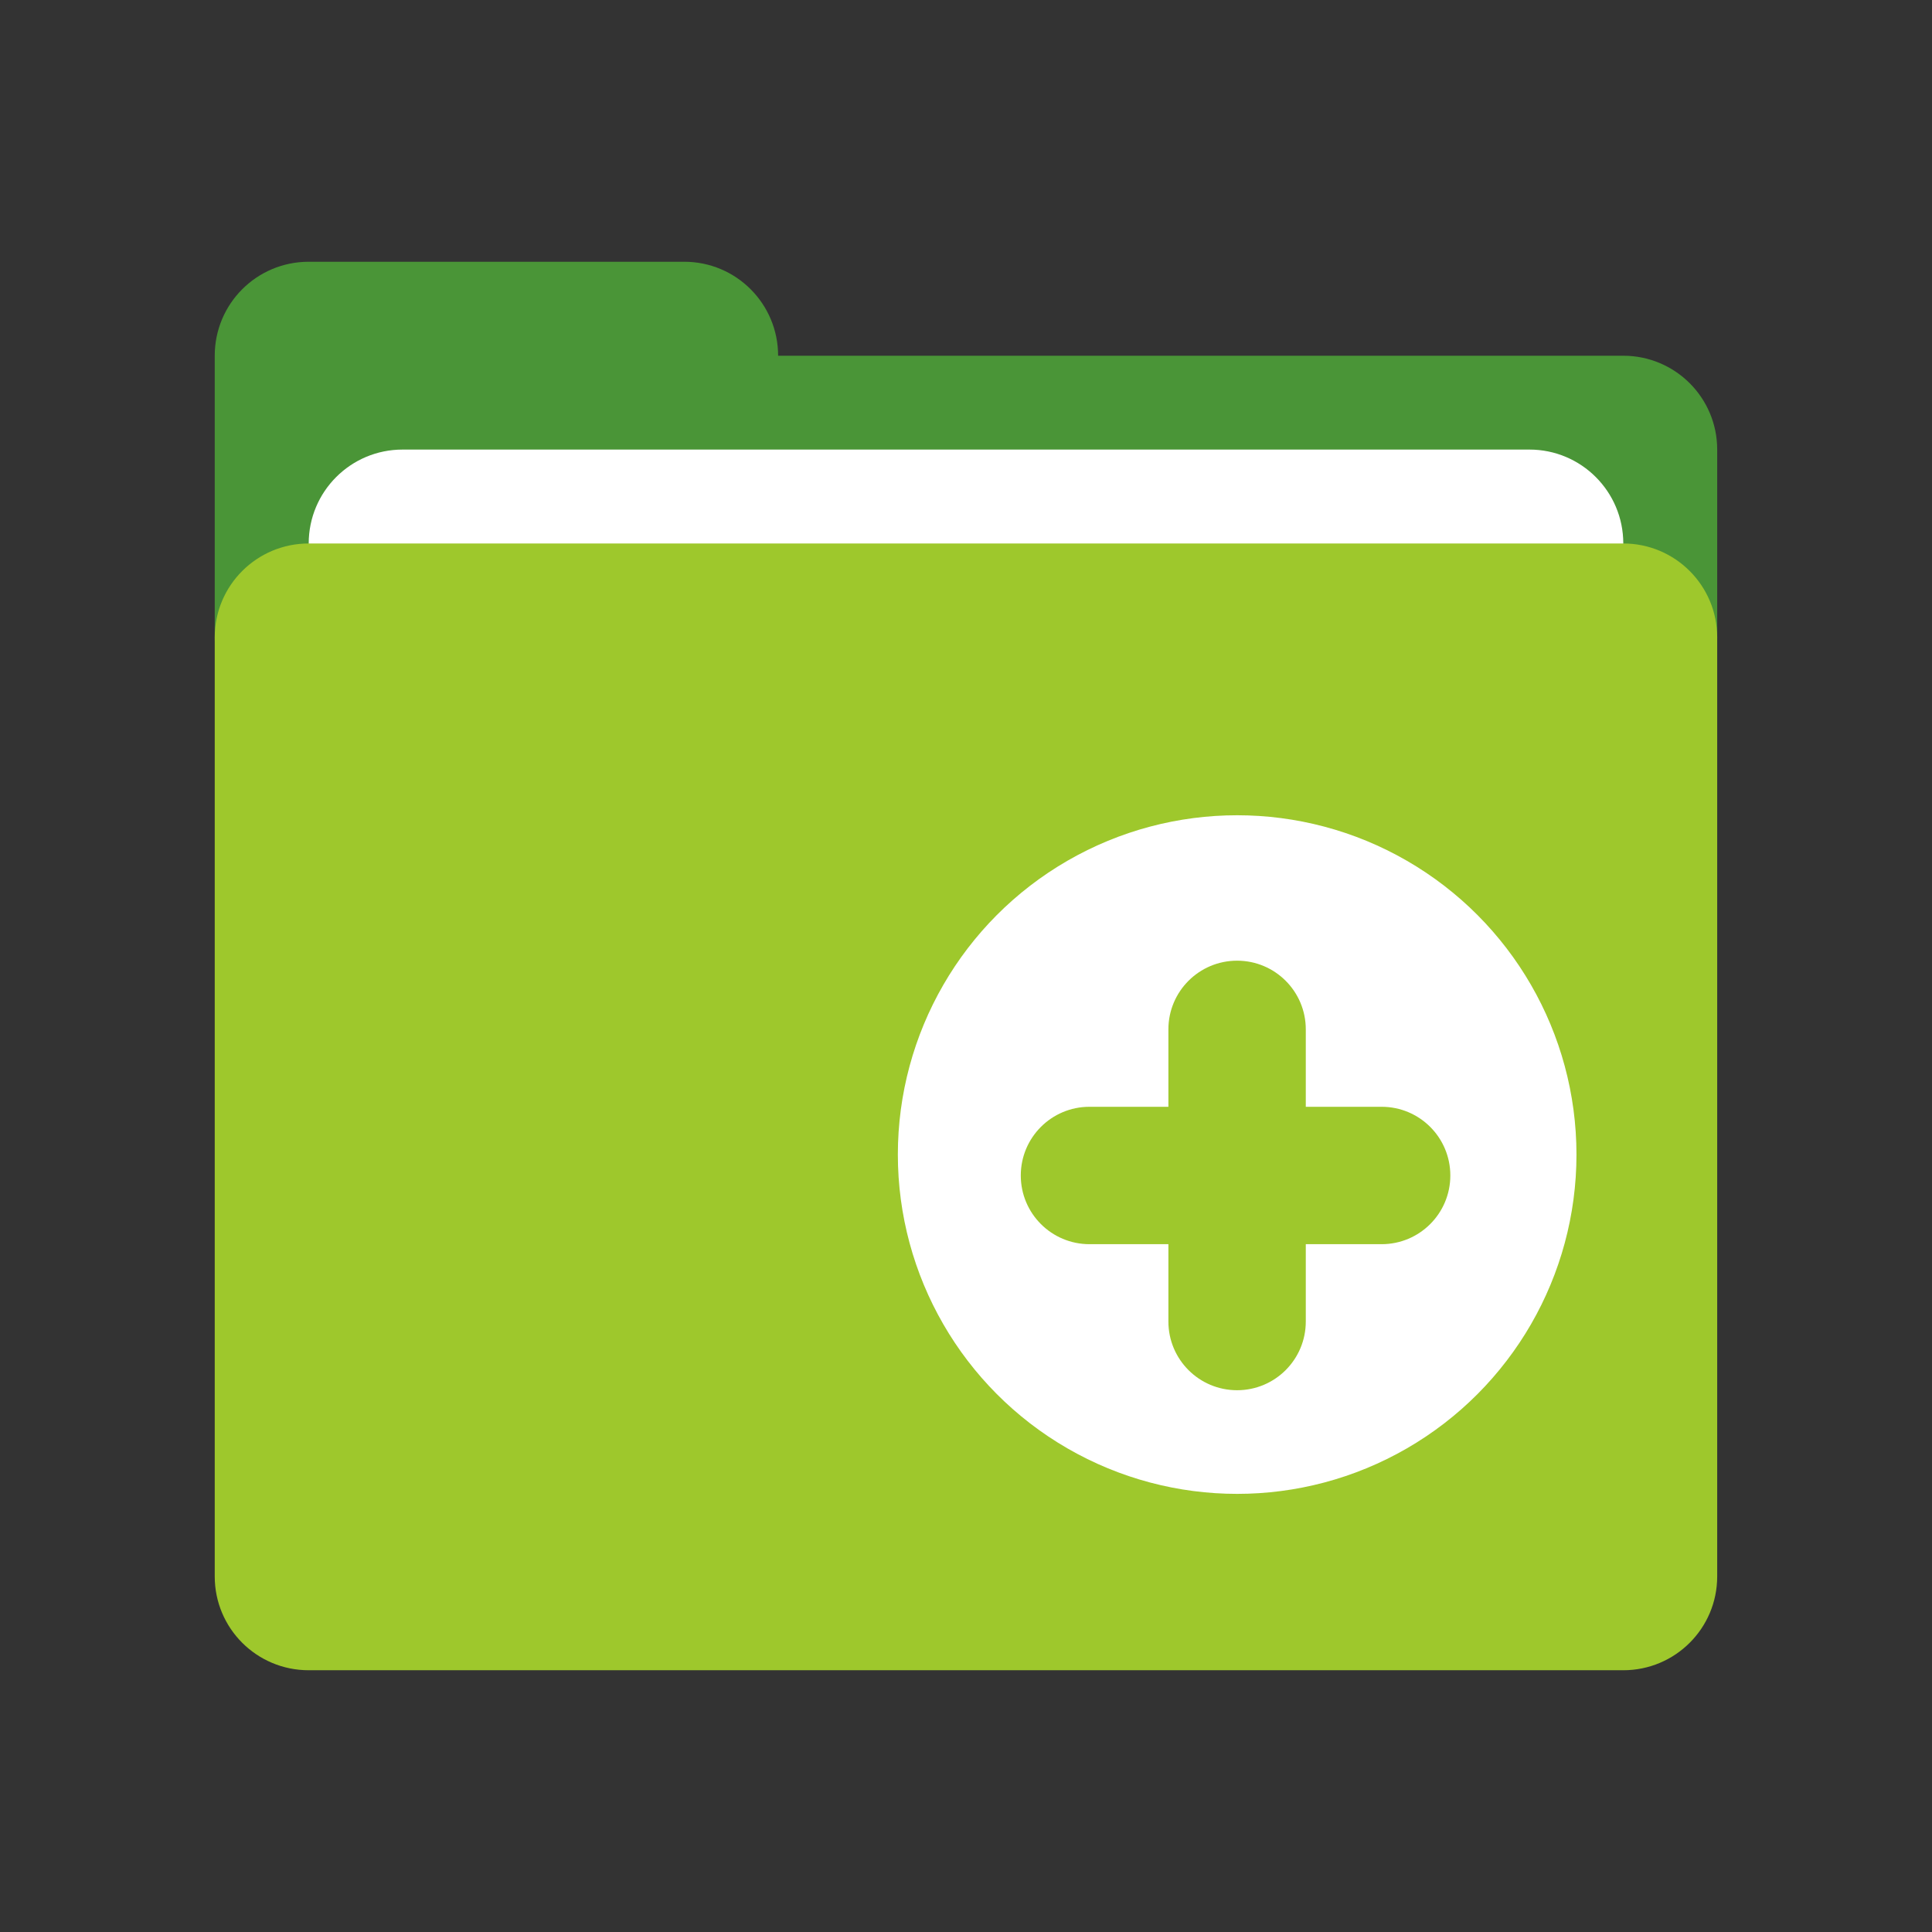 <?xml version="1.0" encoding="utf-8"?>
<!-- Generator: Adobe Illustrator 16.0.0, SVG Export Plug-In . SVG Version: 6.00 Build 0)  -->
<!DOCTYPE svg PUBLIC "-//W3C//DTD SVG 1.1//EN" "http://www.w3.org/Graphics/SVG/1.1/DTD/svg11.dtd">
<svg version="1.1" id="圖層_1" xmlns="http://www.w3.org/2000/svg" xmlns:xlink="http://www.w3.org/1999/xlink" x="0px" y="0px"
	 width="28.35px" height="28.35px" viewBox="0 0 28.35 28.35" enable-background="new 0 0 28.35 28.35" xml:space="preserve">
<rect x="0" y="0" width="28.35" height="28.35" fill="#333333" stroke="none"/>
<g>
	<g>
		<g id="Folder">
			<g>
				<path fill="#4A9537" d="M23.82,5.22H11.418c0-0.763-0.616-1.379-1.377-1.379H4.53c-0.763,0-1.379,0.616-1.379,1.379v1.377v2.067
					v0.688c0,0.762,0.616,1.378,1.379,1.378h19.29c0.761,0,1.378-0.616,1.378-1.378V6.597C25.198,5.836,24.581,5.22,23.82,5.22z"/>
			</g>
		</g>
		<g id="File_1_">
			<g>
				<path fill="#FFFFFF" d="M22.443,6.597H5.907c-0.761,0-1.377,0.616-1.377,1.378v1.378c0,0.762,0.616,1.378,1.377,1.378h16.536
					c0.76,0,1.377-0.616,1.377-1.378V7.975C23.82,7.213,23.203,6.597,22.443,6.597z"/>
			</g>
		</g>
		<g id="Folder_1_">
			<g>
				<path fill="#9EC82C" d="M23.82,7.975H4.53c-0.763,0-1.379,0.617-1.379,1.378v13.779c0,0.762,0.616,1.377,1.379,1.377h19.29
					c0.761,0,1.378-0.615,1.378-1.377V9.353C25.198,8.592,24.581,7.975,23.82,7.975z"/>
			</g>
		</g>
	</g>
	<circle fill="#FFFFFF" cx="18.154" cy="16.942" r="4.979"/>
	<path fill="#9EC82C" d="M21.282,17.249c0,0.557-0.451,1.008-1.008,1.008h-4.287c-0.557,0-1.008-0.451-1.008-1.008l0,0
		c0-0.557,0.451-1.008,1.008-1.008h4.287C20.831,16.241,21.282,16.692,21.282,17.249L21.282,17.249z"/>
	<path fill="#9EC82C" d="M18.153,20.4c-0.557,0-1.008-0.451-1.008-1.008v-4.287c0-0.557,0.451-1.008,1.008-1.008l0,0
		c0.557,0,1.008,0.451,1.008,1.008v4.287C19.161,19.949,18.71,20.4,18.153,20.4L18.153,20.4z"/>
</g>
</svg>
